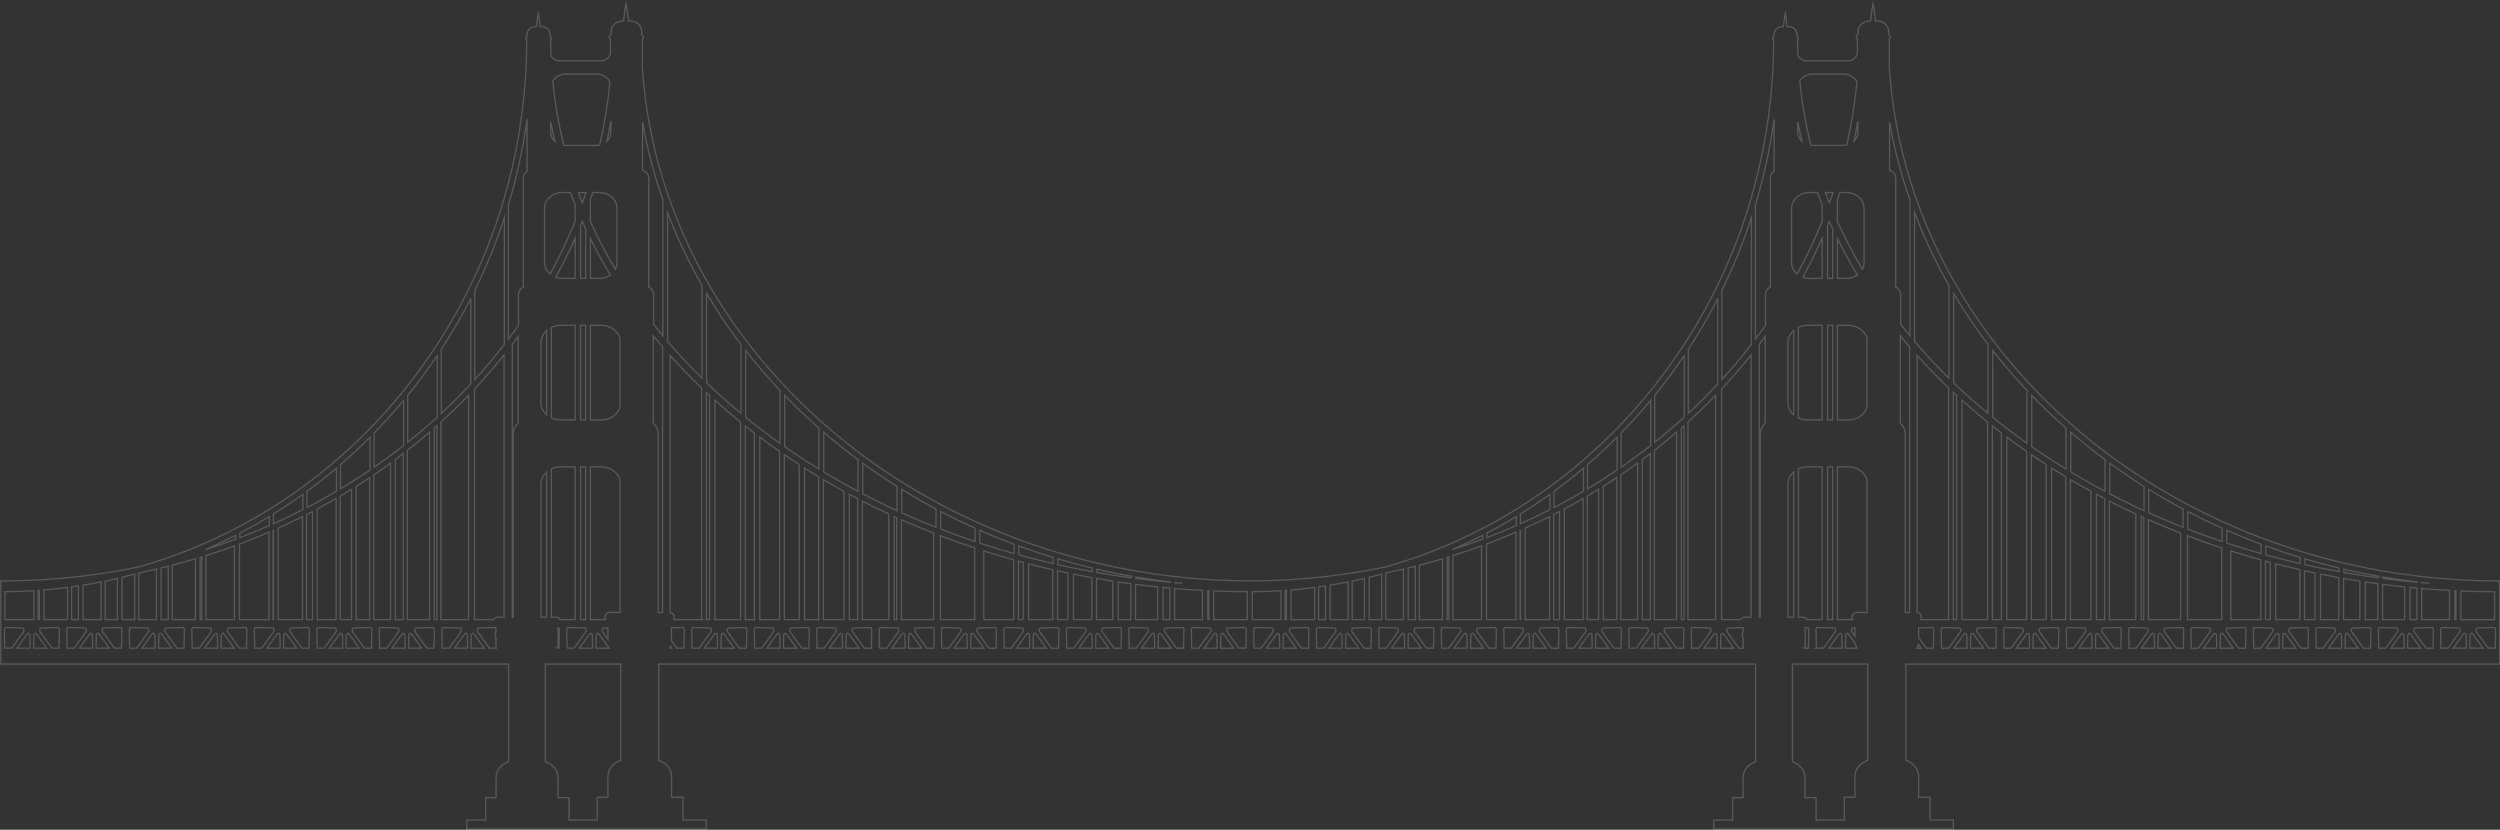 <?xml version="1.0" encoding="UTF-8"?><svg id="Layer_2" xmlns="http://www.w3.org/2000/svg" viewBox="0 0 1922.68 638.11"><rect x="0" y="0" width="1922.68" height="638.11" fill="#333333" stroke="none"/><defs><style>.cls-1{fill:none;opacity:.2;stroke:#f2f2f2;stroke-miterlimit:10;}</style></defs><g id="Layer_1-2"><path id="_2" class="cls-1" d="m1922.17,446.82v-.05h-.13c-1.02,0-2.04,0-3.05,0-.06,0-.13,0-.19,0h0s0,0,0,0c-8.86-.05-17.66-.33-26.39-.82-1.21-.07-2.41-.14-3.62-.21-8.87-.55-17.67-1.33-26.39-2.32-1.21-.14-2.42-.28-3.62-.43-8.88-1.07-17.68-2.36-26.39-3.87-1.21-.21-2.42-.42-3.62-.64-8.89-1.6-17.69-3.43-26.39-5.48-1.21-.28-2.42-.57-3.62-.87-8.91-2.16-17.7-4.55-26.39-7.17-1.21-.36-2.41-.73-3.62-1.1-8.92-2.76-17.72-5.75-26.39-8.97-1.21-.45-2.42-.9-3.62-1.36-8.94-3.4-17.74-7.03-26.39-10.91-1.21-.54-2.42-1.08-3.62-1.64-8.97-4.09-17.77-8.44-26.39-13.03-1.21-.64-2.42-1.29-3.62-1.94-9-4.88-17.8-10.03-26.39-15.44-1.21-.76-2.42-1.52-3.62-2.29-9.04-5.8-17.84-11.87-26.39-18.21-1.21-.9-2.42-1.81-3.62-2.71-9.1-6.89-17.91-14.08-26.39-21.56-1.22-1.07-2.42-2.14-3.62-3.22-9.19-8.27-18-16.87-26.39-25.8-1.22-1.29-2.43-2.59-3.62-3.9-9.34-10.16-18.14-20.72-26.39-31.63-1.22-1.61-2.43-3.23-3.62-4.86-9.62-13.11-18.44-26.74-26.39-40.81-1.23-2.17-2.44-4.35-3.62-6.55-10.46-19.34-19.32-39.51-26.39-60.36-1.27-3.72-2.47-7.45-3.62-11.21-8.37-27.37-13.69-55.86-15.64-85.14v-22.61s0,0,.01,0c.25-.13.47-.3.62-.52,0-.01.01-.03.02-.04.06-.09.1-.18.14-.28.01-.03.03-.07.04-.1.03-.1.04-.2.05-.3,0-.02.01-.04.01-.06,0-.81-.73-1.48-1.64-1.5h.2v-2.79c0-1.64-.56-3.17-1.52-4.44-.48-.63-1.06-1.2-1.71-1.69-1.53-1.13-3.5-1.81-5.65-1.81h-1.28l-.18-1.94-.08-.94c-.19-2.06-.46-4.11-.82-6.14l-.37-2.09-.39-2.19h0s0,0,0,0l-.77,4.31c-.24,1.38-.43,2.76-.6,4.15-.08.65-.16,1.31-.22,1.97l-.15,1.67-.11,1.19h-.79c-1.99,0-3.82.59-5.3,1.58-2.17,1.44-3.58,3.75-3.58,6.35v2.79h0s.2,0,.2,0c-.91.02-1.64.68-1.64,1.5h0c0,.13.03.26.06.38,0,.03.02.06.03.08.04.11.1.22.17.32,0,0,0,0,0,.01.17.23.4.42.68.54v10.5c0,.31-.03.62-.08.92-.01.07-.02.14-.04.2-.06.29-.13.58-.23.86-.01.04-.03.07-.04.11-.1.25-.21.49-.34.73-.03.06-.06.12-.09.17-.15.25-.31.5-.49.73-.04.05-.08.1-.12.15-.16.2-.33.38-.52.56-.05.05-.09.1-.14.14-.21.2-.44.38-.68.55-.07.05-.15.1-.22.15-.2.13-.42.26-.63.38-.07.03-.13.07-.19.1-.26.13-.53.24-.81.33-.83.3-1.74.47-2.69.47h-31.65c-2.01,0-3.84-.74-5.17-1.92-.68-.61-1.23-1.34-1.6-2.15-.14-3.94-.23-7.89-.23-11.85v-.11h-.32v-.06s0,0,0,0c.12-.03.23-.07.33-.13.03-.01.05-.03.08-.05.08-.05.15-.11.22-.17.05-.05.09-.11.13-.17.03-.05.07-.09.09-.14.06-.13.09-.26.09-.41,0-.28-.13-.53-.32-.72-.23-.24-.55-.39-.92-.4h.15s0,0,0,0v-2.09c0-3.29-2.99-5.96-6.67-5.96h-.96l-.07-.76-.12-1.4c-.13-1.43-.32-2.85-.57-4.26-.02-.12-.03-.24-.06-.36l-.1-.55-.47-2.65h0s0,0,0,0l-.58,3.24c-.27,1.53-.48,3.06-.62,4.6l-.19,2.15h-.6c-3.69,0-6.67,2.67-6.67,5.96v2.09h0s.15,0,.15,0c-.68.01-1.24.51-1.24,1.12,0,.02.01.04.01.07,0,.12.03.23.07.33.03.07.07.12.12.18.03.04.06.09.1.13.07.07.15.13.24.19.02.01.04.02.05.03.11.06.22.11.35.14v.06h-.14v.11c0,38.21-4.94,75.25-14.2,110.45-.99,3.76-2.02,7.5-3.11,11.21-6.09,20.84-13.71,41.01-22.71,60.36-1.02,2.19-2.06,4.38-3.12,6.55-6.85,14.07-14.43,27.7-22.71,40.81-1.02,1.63-2.06,3.25-3.11,4.86-7.1,10.92-14.68,21.47-22.71,31.63-1.03,1.31-2.07,2.61-3.12,3.9-7.22,8.93-14.8,17.53-22.71,25.8-1.03,1.08-2.07,2.15-3.11,3.22-7.3,7.48-14.88,14.67-22.71,21.56-1.03.91-2.08,1.81-3.12,2.71-7.36,6.34-14.93,12.41-22.71,18.21-1.03.77-2.07,1.53-3.11,2.29-7.39,5.4-14.96,10.55-22.71,15.44-1.04.65-2.08,1.3-3.12,1.94-7.42,4.59-14.99,8.94-22.71,13.03-1.03.55-2.07,1.1-3.11,1.64-7.44,3.87-15.02,7.51-22.71,10.91-1.04.46-2.08.91-3.12,1.36-7.46,3.21-15.03,6.21-22.71,8.97-1.04.37-2.08.74-3.11,1.1-7.48,2.61-15.05,5.01-22.71,7.17-.11.03-.22.06-.33.09-4.13.85-8.29,1.66-12.46,2.41-1.2.22-2.41.43-3.62.64-8.71,1.52-17.51,2.81-26.39,3.87-1.21.15-2.41.29-3.62.43-8.73.99-17.53,1.77-26.39,2.32-1.21.08-2.41.15-3.62.21-8.74.49-17.54.76-26.39.82h0c-.06,0-.13,0-.19,0-.47,0-.93,0-1.4,0-.47,0-.94,0-1.4,0-.06,0-.13,0-.19,0h0s0,0,0,0c-8.86-.05-17.66-.33-26.39-.82-1.21-.07-2.41-.14-3.62-.21-8.87-.55-17.67-1.33-26.39-2.32-1.21-.14-2.42-.28-3.62-.43-8.88-1.07-17.68-2.36-26.39-3.87-1.21-.21-2.42-.42-3.62-.64-8.89-1.6-17.69-3.43-26.39-5.48-1.21-.28-2.42-.57-3.62-.87-8.91-2.16-17.7-4.55-26.39-7.17-1.21-.36-2.41-.73-3.62-1.1-8.92-2.76-17.72-5.75-26.39-8.97-1.21-.45-2.42-.9-3.62-1.36-8.94-3.4-17.74-7.03-26.39-10.91-1.21-.54-2.42-1.08-3.62-1.64-8.97-4.09-17.77-8.44-26.39-13.03-1.21-.64-2.42-1.29-3.62-1.94-9-4.88-17.8-10.03-26.39-15.44-1.21-.76-2.42-1.52-3.62-2.29-9.04-5.8-17.84-11.87-26.39-18.21-1.21-.9-2.42-1.81-3.62-2.71-9.1-6.89-17.91-14.08-26.39-21.56-1.22-1.07-2.42-2.14-3.62-3.22-9.19-8.27-18-16.87-26.39-25.8-1.22-1.29-2.43-2.59-3.62-3.9-9.34-10.16-18.14-20.72-26.39-31.63-1.22-1.61-2.43-3.23-3.62-4.86-9.62-13.11-18.44-26.74-26.39-40.81-1.23-2.17-2.44-4.35-3.62-6.55-10.46-19.34-19.32-39.51-26.39-60.36-1.27-3.72-2.47-7.45-3.62-11.21-8.37-27.37-13.69-55.86-15.64-85.14v-22.61s0,0,.01,0c.25-.13.47-.3.62-.52,0-.01.01-.03.02-.04.06-.09.1-.18.14-.28.01-.03.03-.07.04-.1.03-.1.04-.2.05-.3,0-.02.01-.04.01-.06,0-.81-.73-1.48-1.64-1.5h.2v-2.79c0-1.64-.56-3.17-1.52-4.44-.48-.63-1.06-1.2-1.71-1.69-1.53-1.13-3.5-1.81-5.65-1.81h-1.28l-.18-1.94-.08-.94c-.19-2.06-.46-4.11-.82-6.14l-.37-2.09-.39-2.19h0s0,0,0,0l-.77,4.31c-.24,1.38-.43,2.76-.6,4.15-.08.65-.16,1.31-.22,1.97l-.15,1.67-.11,1.19h-.79c-1.99,0-3.82.59-5.3,1.58-2.17,1.44-3.58,3.75-3.58,6.35v2.79h0s.2,0,.2,0c-.91.02-1.64.68-1.64,1.5,0,0,0,0,0,0s0,0,0,0c0,.13.03.26.06.38,0,.03.02.06.03.08.04.11.1.22.17.32,0,0,0,0,0,.01.17.23.4.42.68.54v10.5c0,.31-.03.62-.08.92-.01.07-.02.14-.04.2-.06.29-.13.58-.23.86-.01.04-.03.07-.04.11-.1.25-.21.49-.34.73-.03.06-.06.12-.09.17-.15.25-.31.5-.49.73-.04.05-.08.1-.12.15-.16.2-.33.38-.52.56-.05.05-.09.1-.14.14-.21.2-.44.38-.68.55-.07.05-.15.1-.22.15-.2.13-.42.26-.63.38-.06.03-.13.07-.19.1-.26.13-.53.24-.81.33-.83.3-1.74.47-2.69.47h-31.65c-2.01,0-3.84-.74-5.17-1.92-.68-.61-1.23-1.34-1.6-2.15-.14-3.94-.23-7.89-.23-11.85v-.11h-.32v-.06s0,0,0,0c.12-.03.23-.07.33-.13.03-.01.05-.03.08-.05.08-.05.15-.11.22-.17.05-.05.09-.11.13-.17.03-.05.07-.09.09-.14.06-.13.09-.26.09-.41,0-.28-.13-.53-.32-.72-.23-.24-.55-.39-.92-.4h.15s0,0,0,0v-2.09c0-3.29-2.99-5.96-6.67-5.96h-.96l-.07-.76-.12-1.4c-.13-1.43-.32-2.85-.57-4.26-.02-.12-.03-.24-.06-.36l-.1-.55-.47-2.65h0s0,0,0,0l-.58,3.24c-.27,1.53-.48,3.06-.62,4.6l-.19,2.15h-.6c-3.69,0-6.67,2.67-6.67,5.96v2.09h0s.15,0,.15,0c-.68.01-1.24.51-1.24,1.12,0,.02.01.04.01.07,0,.12.03.23.08.33.03.07.07.12.12.18.03.04.06.09.1.13.07.07.15.13.24.19.02.01.04.02.05.03.11.06.22.11.35.14v.06h-.14v.11c0,38.21-4.94,75.25-14.2,110.45-.99,3.76-2.02,7.5-3.11,11.21-6.09,20.84-13.71,41.01-22.71,60.36-1.02,2.19-2.06,4.38-3.12,6.55-6.85,14.07-14.43,27.7-22.71,40.81-1.02,1.63-2.06,3.25-3.11,4.86-7.1,10.92-14.68,21.47-22.71,31.63-1.03,1.31-2.07,2.61-3.12,3.9-7.22,8.93-14.8,17.53-22.71,25.8-1.03,1.08-2.07,2.15-3.11,3.22-7.3,7.48-14.88,14.67-22.71,21.56-1.03.91-2.08,1.81-3.12,2.71-7.36,6.34-14.93,12.41-22.71,18.21-1.03.77-2.07,1.53-3.11,2.29-7.39,5.4-14.96,10.55-22.71,15.44-1.04.65-2.08,1.3-3.12,1.94-7.42,4.59-14.99,8.94-22.71,13.03-1.03.55-2.07,1.1-3.11,1.64-7.44,3.87-15.02,7.51-22.71,10.91-1.04.46-2.08.91-3.12,1.36-7.46,3.21-15.03,6.21-22.71,8.97-1.04.37-2.08.74-3.11,1.1-7.48,2.61-15.05,5.01-22.71,7.17-.11.03-.22.06-.33.09-4.13.85-8.29,1.66-12.46,2.41-1.2.22-2.41.43-3.62.64-8.71,1.52-17.51,2.81-26.39,3.87-1.21.15-2.41.29-3.62.43-8.73.99-17.53,1.77-26.39,2.32-1.21.08-2.41.15-3.62.21-8.74.49-17.54.76-26.39.82h0c-.06,0-.13,0-.19,0-1.02,0-2.03,0-3.05,0h-.13v.05h0v30.79h0v33.11h390.5v75.14c-5.61,1.78-9.63,6.55-9.63,12.17v15.48h-7.95v17.2h-14.61v6.9h0s76.37,0,76.37,0c0,0,0,0,0,0h107.88v-6.9h0s-17.95,0-17.95,0v-17.6h0s-8.74,0-8.74,0v-15.84c0-.08-.01-.16-.01-.23,0-.32-.02-.65-.05-.96-.02-.16-.04-.32-.07-.48-.03-.24-.07-.48-.12-.72-.03-.17-.07-.33-.11-.5-.06-.23-.13-.46-.2-.69-.05-.15-.09-.31-.15-.46-.12-.34-.26-.68-.41-1-.08-.17-.17-.33-.25-.49-.1-.18-.19-.37-.3-.55-.11-.19-.22-.37-.34-.55-.09-.14-.18-.28-.28-.41-.14-.19-.28-.39-.43-.57-.07-.09-.15-.18-.23-.27-.6-.72-1.29-1.39-2.04-1.99-.02-.01-.03-.03-.05-.04-.27-.21-.55-.42-.84-.61-.01,0-.02-.01-.03-.02-1.19-.8-2.51-1.44-3.94-1.9v-74.1h843.55v75.14c-5.61,1.78-9.63,6.55-9.63,12.17v15.48h-7.95v17.2h-14.61v6.9h0s76.37,0,76.37,0c0,0,0,0,0,0h107.88v-6.9h0s-17.95,0-17.95,0v-17.6h0s-8.74,0-8.74,0v-15.84c0-.08-.01-.16-.01-.23,0-.32-.02-.65-.05-.96-.02-.16-.04-.32-.07-.48-.03-.24-.07-.48-.12-.72-.03-.17-.07-.33-.11-.5-.06-.23-.13-.46-.2-.69-.05-.15-.09-.31-.15-.46-.12-.34-.26-.68-.41-1-.08-.17-.17-.33-.25-.49-.1-.18-.19-.37-.3-.55-.11-.19-.22-.37-.34-.55-.09-.14-.18-.28-.28-.41-.14-.19-.28-.39-.42-.57-.07-.09-.15-.18-.23-.27-.6-.72-1.29-1.39-2.04-1.99-.02-.01-.03-.03-.05-.04-.27-.21-.55-.42-.84-.61-.01,0-.02-.01-.03-.02-1.19-.8-2.51-1.44-3.94-1.9v-74.1h456.61v-63.89h0Zm-20.45,40.7l6.18,8.59,1.7,2.36h-10.15l.04-2.04.15-7.75c.03-1.49,1.32-2.2,2.08-1.15Zm-4.87,10.95h-10.15l1.7-2.36,6.18-8.59c.76-1.05,2.05-.33,2.08,1.15l.15,7.75.04,2.04Zm-11.5-15.7l5.58.21c1.07.04,1.59,1.84.83,2.89l-6.18,8.58-2.89,4.02h-5.44l-.09-4.33-.2-9.9c-.01-.71.29-1.32.72-1.59h4.55l3.1.12Zm-488.39,15.7l-.09-4.33-.2-9.9c-.01-.71.29-1.32.72-1.59h4.55l3.1.12,5.58.21c1.07.04,1.59,1.84.83,2.89l-6.18,8.58-2.89,4.02h-5.43Zm-432.57-4.33l-.2-9.9c-.01-.71.29-1.32.72-1.59h4.55l3.1.12,5.58.21c1.07.04,1.59,1.84.83,2.89l-6.18,8.58-2.89,4.02h-5.43l-.09-4.33Zm-5.91-9.9l-.2,9.9-.09,4.33h-5.43l-2.89-4.02-6.18-8.58c-.76-1.05-.24-2.85.83-2.89l5.58-.21,3.1-.12h4.55c.43.27.73.88.72,1.59Zm-522.36,14.23l-.09-4.33-.2-9.9c-.01-.71.29-1.32.72-1.59h4.55l3.1.12,5.58.21c1.07.04,1.58,1.84.83,2.89l-6.18,8.58-2.89,4.02h-5.44Zm1451.87-21.95v-22.24c.27.01.53.02.8.03v22.21h-.8Zm-4.15,0h-21.44v-23.93c7.12.6,14.27,1.1,21.44,1.48v22.45ZM3.87,455.07c7.45-.06,14.87-.32,22.25-.79v22.24H3.87v-21.45Zm25.36-1c.35-.02.69-.06,1.04-.08v22.53h-1.04v-22.45Zm74.36,22.45h-9.68v-32.52c3.24-.78,6.46-1.6,9.68-2.47v34.99Zm-13.3,0h-9.41v-29.59c3.15-.65,6.28-1.35,9.41-2.07v31.66Zm-12.52,0h-13.87v-26.48c4.64-.75,9.26-1.57,13.87-2.48v28.96Zm-17.49,0h-5.22v-25.15c1.74-.24,3.48-.49,5.22-.76v25.9Zm-8.34,0h-18.06v-22.81c6.04-.5,12.06-1.14,18.06-1.91v24.73Zm98.37,0h-17.79v-41.85c5.96-1.54,11.89-3.17,17.79-4.93v46.77Zm-20.9,0h-5.49v-39.69c1.83-.44,3.66-.9,5.49-1.36v41.05ZM423.88,150.79c.27-.2.55-.38.84-.56.15-.1.31-.18.47-.27.17-.1.34-.19.51-.28.17-.09.35-.17.52-.26.17-.08.35-.15.52-.23.18-.07.36-.15.54-.22,1.6-.59,3.34-.92,5.17-.92h6.25c1.16,3.15,2.36,6.3,3.62,9.43v12.82c-5.39,13.22-11.5,26.14-18.29,38.71-.31.58-.64,1.15-.96,1.73-1.27-1.08-2.3-2.36-3.04-3.8-.14-.27-.27-.55-.38-.84-.05-.12-.1-.24-.15-.36-.11-.28-.19-.57-.28-.86-.04-.12-.08-.25-.11-.37-.08-.32-.14-.65-.19-.98-.01-.1-.04-.2-.05-.29-.05-.43-.08-.87-.08-1.32v-41.67c0-.05,0-.1,0-.15,0-.32.02-.63.05-.94.01-.14.03-.28.05-.42.03-.23.07-.46.12-.69.03-.14.06-.28.09-.42.06-.26.14-.51.22-.76.04-.12.08-.25.12-.37.1-.29.22-.57.35-.85.06-.14.13-.27.2-.4.1-.19.2-.38.3-.56.08-.14.16-.27.24-.41.12-.19.25-.38.38-.56.09-.12.17-.25.27-.37.19-.25.4-.49.61-.73.11-.12.23-.24.34-.36.14-.14.28-.29.43-.42.13-.12.26-.24.39-.35.16-.13.32-.26.48-.39.13-.1.26-.21.39-.3Zm-7.83,111.62c.02-.16.04-.32.06-.48.04-.25.08-.49.13-.73.04-.17.07-.34.11-.51.06-.23.13-.46.2-.69.05-.16.1-.33.15-.48.12-.34.26-.68.42-1.01.09-.19.19-.36.28-.55.09-.16.17-.33.27-.49.12-.2.24-.39.36-.58.09-.13.17-.26.26-.39.14-.2.29-.4.44-.6.51-.64,1.06-1.24,1.68-1.79v64.91c-.1-.09-.19-.17-.28-.26-.16-.15-.32-.31-.48-.47-.12-.12-.24-.25-.36-.37-.23-.26-.46-.52-.67-.8-.09-.12-.17-.24-.26-.36-.15-.2-.29-.41-.42-.62-.08-.13-.16-.25-.24-.38-.18-.31-.36-.62-.51-.94-.05-.1-.09-.21-.14-.31-.12-.26-.22-.52-.32-.78-.05-.13-.09-.25-.14-.38-.12-.35-.23-.71-.31-1.07-.02-.07-.03-.15-.04-.23-.07-.31-.12-.63-.16-.95-.02-.13-.03-.25-.04-.38-.04-.36-.06-.72-.06-1.08,0-.03,0-.07,0-.1v-45.91c0-.06,0-.11,0-.17,0-.35.02-.7.06-1.05Zm45.66-12.22h.64c6.84,0,12.63,4.13,14.44,9.73v53.32c-.02.07-.04.15-.06.22-.03.08-.06.16-.09.24-.11.29-.23.58-.36.87-.05.12-.11.24-.17.36-.13.27-.28.53-.43.79-.05.09-.1.18-.15.27-.2.32-.42.64-.65.95-.08.1-.16.2-.24.3-.17.22-.35.43-.54.64-.09.11-.19.21-.29.32-.23.25-.48.49-.73.72-.06.06-.12.11-.18.17-.28.25-.57.48-.88.71-.11.08-.22.16-.33.24-.25.18-.5.34-.76.51-.1.06-.2.13-.3.19-.36.21-.73.42-1.11.6-.05.02-.1.04-.14.06-2.1,1-4.5,1.58-7.04,1.58h-8.3v-72.78h7.66Zm7.22,220.85c-1.93,0-3.51,1.41-3.51,3.14v.99s0,.05,0,.07c0,.17.02.33.06.48.01.07.03.13.05.2.03.12.07.23.12.34.03.06.05.13.08.19.01.02.02.05.03.07h-11.72v-117.47h8.3c4.54,0,8.62,1.83,11.39,4.69.17.17.33.36.49.54.13.15.26.3.39.46.14.17.27.35.4.52.13.18.25.36.37.55.11.17.22.34.32.51.12.21.23.42.34.63.08.17.17.33.25.5.11.23.2.47.29.7.06.16.13.32.18.49.02.05.02.09.04.14v102.26h-7.86Zm-18.5-148.08h-3.94v-72.78h3.94v72.78Zm-8.1,0h-11.32c-2.52,0-4.89-.56-6.98-1.55v-69.68c2.09-.98,4.46-1.55,6.98-1.55h11.32v72.78Zm-9.87-108.84c-1.76,0-3.45-.31-5-.86,3.79-6.94,7.39-13.98,10.77-21.12,1.41-2.98,2.77-5.98,4.1-8.98v30.96h-9.87Zm-16.41,157.06c.02-.22.07-.43.1-.65.04-.22.06-.43.11-.65.05-.21.11-.42.17-.63.06-.21.11-.42.18-.62.07-.2.15-.4.23-.6.08-.2.16-.41.25-.6.09-.19.19-.38.29-.57.1-.2.2-.39.32-.58.11-.18.22-.36.34-.53.12-.19.25-.38.38-.56.12-.17.25-.33.38-.49.14-.18.29-.36.44-.53.14-.15.28-.31.42-.45.16-.17.33-.33.5-.49.09-.08.17-.16.26-.24v111.68h-4.44v-102.18c0-.19.02-.38.03-.58.01-.24.02-.49.04-.73Zm14.83,105.34c-.53-1.09-1.74-1.85-3.15-1.85h-3.69v-114.07c.24-.11.48-.21.72-.31.18-.07.35-.15.53-.22.28-.1.57-.19.85-.28.16-.05.32-.11.49-.15.35-.1.72-.18,1.08-.25.1-.02.21-.05.31-.07.97-.18,1.97-.27,3-.27h11.32v117.47h-11.46Zm15.61-117.47h3.94v117.47h-3.94v-117.47Zm22.85-147.57c-.18.13-.37.25-.55.37-.16.1-.33.21-.5.3-.19.11-.38.21-.57.31-.18.1-.37.19-.56.28-.18.09-.37.16-.56.24-.21.09-.41.17-.63.25-.18.06-.36.12-.53.18-.24.07-.47.15-.71.21-.16.04-.32.07-.48.11-.27.06-.54.12-.82.17-.12.02-.25.03-.37.05-.32.05-.64.09-.97.11-.39.03-.79.05-1.19.05h-6.85v-30.57c2.07,4.16,4.2,8.31,6.45,12.43,2.84,5.21,5.81,10.37,8.89,15.47-.02.01-.03.02-.05.04Zm-18.91-35.42v38.06h-3.94v-40.68c.43-1.05.88-2.11,1.3-3.16.86,1.93,1.74,3.86,2.64,5.78Zm13.8,306.92l3.3-.13v8.75l-4.13-5.74c-.76-1.05-.24-2.85.83-2.89Zm598.42-6.45h-9.68v-32.52c3.24-.78,6.46-1.6,9.68-2.47v34.99Zm-13.3,0h-9.41v-29.59c3.15-.65,6.28-1.35,9.41-2.07v31.66Zm-12.52,0h-13.87v-26.48c4.64-.75,9.26-1.57,13.87-2.48v28.96Zm-17.49,0h-5.22v-25.15c1.74-.24,3.48-.49,5.22-.76v25.9Zm-8.34,0h-18.06v-22.81c6.04-.5,12.06-1.14,18.06-1.91v24.73Zm-21.67,0h-1.04v-22.45c.35-.02.69-.06,1.04-.08v22.53Zm-4.15,0h-22.06v-21.45c7.39-.06,14.74-.32,22.06-.79v22.24Zm-25.94,0h-25.9v-22.05c8.6.36,17.23.57,25.89.61h0v21.44Zm-29.51,0h-.8v-22.24c.27.01.53.02.8.03v22.21Zm179.64,0h-17.79v-41.85c5.96-1.54,11.89-3.17,17.79-4.93v46.77Zm-20.9,0h-5.49v-39.69c1.83-.44,3.66-.9,5.49-1.36v41.05Zm294.46-325.73c.27-.2.55-.38.84-.56.15-.1.31-.18.47-.27.17-.1.34-.19.51-.28.17-.09.35-.17.52-.26.17-.08.35-.15.52-.23.18-.07.36-.15.54-.22,1.6-.59,3.34-.92,5.17-.92h6.25c1.16,3.15,2.36,6.3,3.62,9.43v12.82c-5.39,13.22-11.5,26.14-18.29,38.71-.31.58-.64,1.15-.96,1.73-1.27-1.08-2.3-2.36-3.04-3.8-.14-.27-.27-.55-.38-.84-.05-.12-.1-.24-.15-.36-.11-.28-.19-.57-.28-.86-.04-.12-.08-.25-.11-.37-.08-.32-.14-.65-.19-.98-.02-.1-.04-.2-.05-.29-.05-.43-.08-.87-.08-1.32v-41.67c0-.05,0-.1,0-.15,0-.32.02-.63.05-.94.01-.14.03-.28.05-.42.03-.23.07-.46.12-.69.03-.14.06-.28.09-.42.06-.26.14-.51.22-.76.04-.12.08-.25.12-.37.1-.29.22-.57.35-.85.06-.14.13-.27.2-.4.1-.19.2-.38.3-.56.08-.14.16-.27.24-.41.12-.19.25-.38.38-.56.09-.12.17-.25.27-.37.19-.25.4-.49.61-.73.11-.12.23-.24.34-.36.14-.14.28-.29.43-.42.13-.12.26-.24.39-.35.16-.13.32-.26.48-.39.13-.1.26-.21.39-.3Zm7,325.73c-.53-1.09-1.74-1.85-3.15-1.85h-3.69v-114.07c.24-.11.48-.21.72-.31.18-.07.35-.15.53-.22.28-.1.57-.19.85-.28.16-.05.32-.11.49-.15.35-.1.72-.18,1.08-.25.1-.02.21-.05.31-.07.97-.18,1.97-.27,3-.27h11.32v117.47h-11.46Zm-14.84-214.12c.02-.16.04-.32.06-.48.04-.25.08-.49.13-.73.04-.17.07-.34.11-.51.06-.23.13-.46.2-.69.05-.16.1-.33.15-.48.12-.34.26-.68.42-1.01.09-.19.19-.36.28-.55.09-.16.17-.33.27-.49.12-.2.24-.39.36-.58.09-.13.17-.26.26-.39.14-.2.29-.4.44-.6.51-.64,1.06-1.24,1.68-1.79v64.91c-.1-.09-.19-.17-.28-.26-.16-.15-.32-.31-.48-.47-.12-.12-.24-.25-.36-.37-.23-.26-.46-.52-.67-.8-.09-.12-.17-.24-.26-.36-.15-.2-.29-.41-.42-.62-.08-.13-.16-.25-.24-.38-.18-.31-.36-.62-.51-.94-.05-.1-.09-.21-.14-.31-.12-.26-.22-.52-.32-.78-.05-.13-.09-.25-.14-.38-.12-.35-.23-.71-.31-1.07-.02-.07-.03-.15-.04-.23-.07-.31-.12-.63-.16-.95-.02-.13-.03-.25-.04-.38-.04-.36-.06-.72-.06-1.08,0-.03,0-.07,0-.1v-45.91c0-.06,0-.11,0-.17,0-.35.02-.7.06-1.05Zm45.66-12.22h.64c6.84,0,12.63,4.13,14.44,9.73v53.32c-.02.07-.04.15-.06.22-.03.08-.06.16-.09.24-.11.29-.23.58-.36.87-.05.12-.11.24-.17.36-.13.27-.28.53-.43.79-.05.09-.1.18-.15.27-.2.32-.42.64-.65.95-.08.1-.16.2-.24.3-.17.22-.35.43-.54.64-.1.11-.19.21-.29.32-.23.25-.48.49-.73.72-.06.06-.12.11-.18.17-.28.25-.57.48-.88.71-.11.08-.22.16-.33.24-.25.18-.5.34-.76.51-.1.06-.2.13-.3.19-.36.21-.73.42-1.11.6-.05.02-.1.04-.14.06-2.1,1-4.5,1.58-7.04,1.58h-8.3v-72.78h7.66Zm7.22,220.85c-1.93,0-3.51,1.41-3.51,3.14v.99s0,.05,0,.07c0,.17.02.33.06.48.01.07.03.13.05.2.03.12.07.23.12.34.03.06.05.13.08.19.01.02.02.05.03.07h-11.72v-117.47h8.3c4.54,0,8.62,1.83,11.39,4.69.17.17.33.36.49.54.13.15.26.3.39.46.14.17.27.35.4.52.13.18.25.36.37.55.11.17.22.34.32.51.12.21.23.42.34.63.08.17.17.33.25.5.11.23.2.47.29.7.06.16.13.32.18.49.02.05.02.09.04.14v102.26h-7.86Zm-18.5-148.08h-3.94v-72.78h3.94v72.78Zm-8.1,0h-11.32c-2.52,0-4.89-.56-6.98-1.55v-69.68c2.09-.98,4.46-1.55,6.98-1.55h11.32v72.78Zm-9.87-108.84c-1.76,0-3.45-.31-5-.86,3.79-6.94,7.39-13.98,10.77-21.12,1.41-2.98,2.77-5.98,4.1-8.98v30.96h-9.87Zm-16.41,157.06c.02-.22.07-.43.1-.65.04-.22.06-.43.11-.65.05-.21.11-.42.17-.63.06-.21.11-.42.18-.62.07-.2.15-.4.23-.6.08-.2.16-.41.25-.6.09-.19.19-.38.29-.57.1-.2.2-.39.32-.58.11-.18.22-.36.33-.53.12-.19.25-.38.38-.56.12-.17.25-.33.38-.49.14-.18.29-.36.44-.53.14-.15.28-.31.42-.45.16-.17.33-.33.5-.49.09-.08.17-.16.26-.24v111.68h-4.44v-102.18c0-.19.02-.38.03-.58.01-.24.02-.49.04-.73Zm30.44-12.13h3.94v117.47h-3.94v-117.47Zm22.85-147.57c-.18.13-.37.25-.55.37-.16.1-.33.21-.5.3-.19.11-.38.21-.57.31-.18.1-.37.19-.56.28-.18.09-.37.16-.56.24-.21.09-.41.17-.63.25-.18.06-.36.12-.53.18-.24.07-.47.15-.71.21-.16.04-.32.07-.48.11-.27.06-.54.12-.82.17-.12.02-.25.03-.37.05-.32.05-.64.09-.96.11-.39.03-.79.05-1.19.05h-6.85v-30.57c2.07,4.16,4.2,8.31,6.45,12.43,2.83,5.21,5.81,10.37,8.89,15.47-.02.01-.03.02-.05.04Zm-18.91-35.42v38.06h-3.94v-40.68c.43-1.05.88-2.11,1.3-3.16.86,1.93,1.74,3.86,2.64,5.78Zm15.58,306.92l1.52-.06v6.22l-2.35-3.27c-.76-1.05-.24-2.85.83-2.89Zm433.71-6.45h-5.24v-24.73c1.74.17,3.49.32,5.24.48v24.25Zm-9.4,0h-16.99v-27.12c5.65.73,11.31,1.39,16.99,1.97v25.15Zm-20.61,0h-9.69v-28.96c3.22.48,6.46.93,9.69,1.36v27.6Zm-13.85,0h-12.54v-31.66c4.17.73,8.35,1.42,12.54,2.07v29.59Zm-16.17,0h-14.14v-34.99c4.7.95,9.41,1.85,14.14,2.7v32.3Zm-18.3,0h-8.09v-37.59c2.69.6,5.39,1.18,8.09,1.75v35.85Zm-11.71,0h-18.59v-42.93c6.17,1.59,12.37,3.09,18.59,4.51v38.42Zm-22.75,0h-3.65v-45c1.22.33,2.43.67,3.65.99v44.01Zm-7.27,0h-23.04v-52.85c7.63,2.43,15.31,4.71,23.04,6.86v45.99Zm-30.01,0h-26.39v-64.51c8.67,3.3,17.47,6.43,26.39,9.38v55.12Zm-31.64,0h-24.76v-76.85c8.13,3.6,16.38,7.05,24.76,10.33v66.52Zm-28.38,0h-1.93v-79.33c.64.29,1.28.57,1.93.86v78.47Zm-6.08,0h-20.31v-91.17c6.68,3.42,13.44,6.74,20.31,9.93v81.24Zm-23.93,0h-6.37v-96.41c2.11,1.14,4.24,2.26,6.37,3.37v93.04Zm-10.53,0h-15.86v-107.71c5.22,3.09,10.51,6.11,15.86,9.04v98.66Zm-19.48,0h-10.82v-116.55c3.57,2.27,7.19,4.48,10.82,6.67v109.88Zm-14.98,0h-11.41v-126.84c3.77,2.58,7.56,5.13,11.41,7.62v119.22Zm-15.03,0h-15.27v-140.36c5.01,3.76,10.1,7.44,15.27,11.04v129.32Zm-19.43,0h-6.96v-148.98c1.38,1.1,2.75,2.2,4.15,3.29.94.73,1.87,1.45,2.81,2.17v143.52Zm-10.58,0h-19.72v-168.69c6.36,5.73,12.94,11.34,19.72,16.83v151.87Zm-23.88,0h-2.51v-174.82c.84.78,1.67,1.56,2.51,2.34v172.48Zm-6.13,0h-21.44s.02-.05.04-.08c.03-.05.05-.11.07-.16.05-.12.1-.25.13-.38.01-.05.03-.11.04-.16.04-.18.06-.37.06-.57h0v-.99h0c0-.55-.17-1.06-.46-1.51-.53-.86-1.5-1.46-2.63-1.59v-197.72c7.65,8.52,15.71,16.83,24.17,24.92v178.25Zm-30.01-5.48h-3.36v-137.42c0-3.18-1.45-6.08-3.78-8.19v-67.23c2.33,2.86,4.72,5.69,7.14,8.5v204.33Zm-39.8-368.43c-.01.1-.03.2-.05.31-.03.22-.06.43-.11.64-.03.12-.06.23-.09.35-.05.19-.1.38-.17.57-.04.12-.08.24-.13.36-.07.18-.14.36-.22.53-.05.12-.11.24-.16.35-.09.17-.18.34-.27.51-.06.11-.12.22-.19.33-.11.18-.23.35-.36.52-.06.09-.12.18-.19.26-.31.4-.65.77-1.02,1.13,1.11-5.09,2.11-10.2,3.01-15.33v8.5c0,.33-.02.65-.06.98Zm-8.87,45.45c1.78,0,3.49.32,5.05.88.11.04.22.07.33.12.36.14.72.29,1.07.46.08.04.16.09.24.13.27.14.53.28.79.43.12.07.24.15.36.22.21.13.42.27.62.42.12.08.23.17.35.25.22.16.43.34.63.51.08.07.17.14.25.21.27.25.53.5.78.77.08.08.15.17.22.25.17.2.34.4.51.6.08.11.17.22.25.33.14.2.28.4.41.6.07.11.14.22.21.33.15.25.29.51.42.78.03.06.07.13.1.19.16.33.29.66.41,1.01.04.1.07.21.1.31.08.25.16.5.22.76.03.13.06.25.09.38.05.25.1.51.13.77.02.12.04.23.05.35.04.37.06.75.06,1.13v41.67c0,.41-.02.81-.07,1.21-.01.13-.04.25-.06.38-.04.27-.08.54-.14.8-.03.15-.08.29-.12.43-.06.24-.13.48-.21.71-.05.15-.11.29-.17.44-.09.22-.17.44-.27.66-.07.15-.15.29-.22.43-.01.02-.02.04-.03.06-7.12-11.93-13.54-24.17-19.22-36.67v-16.73c.65-1.86,1.27-3.72,1.89-5.59h4.96Zm-10.47.61c-.83,2.44-1.68,4.86-2.56,7.28-.46-1.14-.94-2.28-1.39-3.43-.58-1.48-1.14-2.96-1.69-4.45h5.84c-.07.2-.13.4-.2.61Zm-24.84-41.24s-.08-.09-.12-.14c-.11-.14-.2-.29-.29-.43-.09-.14-.19-.27-.28-.41-.02-.03-.03-.06-.05-.09-.84-1.41-1.32-3.02-1.32-4.73v-8.11c.97,5.08,2.05,10.15,3.26,15.19-.44-.4-.84-.83-1.2-1.29Zm-27.1,218.01c-2.33,2.11-3.78,5.01-3.78,8.19v141.05h-.69v-209.85c1.51-1.99,3-3.99,4.47-6.01v66.62Zm-10.84,149.24h-4.93c-1.4,0-2.62.76-3.15,1.85h-14.63v-177.34c7.97-8.49,15.54-17.25,22.71-26.24v201.72Zm-27.26,1.85h-21.27v-151.96c7.36-6.68,14.46-13.53,21.27-20.57v172.54Zm-24.39,0h-2.01v-147.37c.67-.59,1.34-1.18,2.01-1.78v149.14Zm-5.62,0h-17.09v-130.19c5.8-4.54,11.51-9.21,17.09-14.02v144.21Zm-20.2,0h-6.19v-123.07c2.08-1.54,4.14-3.11,6.19-4.69v127.75Zm-9.81,0h-12.9v-111.33c4.35-2.95,8.65-5.98,12.9-9.07v120.4Zm-16.01,0h-10.38v-102.51c3.5-2.2,6.95-4.46,10.38-6.75v109.26Zm-14,0h-8.71v-95.01c2.92-1.72,5.83-3.46,8.71-5.24v100.25Zm-11.83,0h-14.56v-85.09c4.91-2.62,9.76-5.32,14.56-8.1v93.19Zm-18.19,0h-4.52v-80.85c1.51-.77,3.02-1.54,4.52-2.32v83.17Zm-7.64,0h-18.76v-70.37c6.34-2.84,12.59-5.82,18.76-8.91v79.28Zm-22.37,0h-.34v-68.62c.11-.05.22-.1.34-.14v68.76Zm-3.45,0h-22.71v-58.13c.44-.16.88-.32,1.32-.49,7.23-2.73,14.36-5.62,21.39-8.65v67.27Zm-26.56,0h-21.97v-49.24c7.37-2.32,14.7-4.8,21.97-7.46v56.7Zm-25.09,0h-1.31v-47.86c.44-.13.87-.27,1.31-.41v48.26Zm-34.94-38.84v38.84h-13.59v-35.85c.12-.03.23-.07.35-.1,4.43-.91,8.85-1.87,13.25-2.89Zm-154.58,38.84h-21.44v-23.93c7.12.6,14.27,1.1,21.44,1.48v22.45Zm-25.06,0h-5.24v-24.73c1.74.17,3.49.32,5.24.48v24.25Zm-9.4,0h-16.99v-27.12c5.65.73,11.31,1.39,16.99,1.97v25.15Zm-20.61,0h-9.69v-28.96c3.22.48,6.46.93,9.69,1.36v27.6Zm-13.85,0h-12.54v-31.66c4.17.73,8.35,1.42,12.54,2.07v29.59Zm-16.17,0h-14.14v-34.99c4.7.95,9.41,1.85,14.14,2.7v32.3Zm-18.3,0h-8.09v-37.59c2.69.6,5.39,1.18,8.09,1.75v35.85Zm-11.71,0h-18.59v-42.93c6.17,1.59,12.37,3.09,18.59,4.51v38.42Zm-22.75,0h-3.65v-45c1.22.33,2.43.67,3.65.99v44.01Zm-7.27,0h-23.04v-52.85c7.63,2.43,15.31,4.71,23.04,6.86v45.99Zm-30.01,0h-26.39v-64.51c8.67,3.3,17.47,6.43,26.39,9.38v55.12Zm-31.64,0h-24.76v-76.85c8.13,3.6,16.38,7.05,24.76,10.33v66.52Zm-28.38,0h-1.93v-79.33c.64.29,1.29.57,1.93.86v78.47Zm-6.08,0h-20.31v-91.17c6.68,3.42,13.44,6.74,20.31,9.93v81.24Zm-23.93,0h-6.37v-96.41c2.11,1.14,4.24,2.26,6.37,3.37v93.04Zm-10.53,0h-15.86v-107.71c5.22,3.09,10.51,6.11,15.86,9.04v98.66Zm-19.48,0h-10.82v-116.55c3.57,2.27,7.19,4.48,10.82,6.67v109.88Zm-14.98,0h-11.41v-126.84c3.77,2.58,7.56,5.13,11.41,7.62v119.22Zm-15.03,0h-15.27v-140.36c5.01,3.76,10.1,7.44,15.27,11.04v129.32Zm-19.43,0h-6.96v-148.98c1.38,1.1,2.75,2.2,4.15,3.29.94.73,1.87,1.45,2.81,2.17v143.52Zm-10.58,0h-19.72v-168.69c6.36,5.73,12.94,11.34,19.72,16.83v151.87Zm-23.88,0h-2.51v-174.82c.84.78,1.67,1.56,2.51,2.34v172.48Zm-6.13,0h-21.44s.02-.05.04-.08c.03-.05.05-.11.07-.16.05-.12.1-.25.13-.38.01-.05.03-.11.04-.16.04-.18.06-.37.06-.57h0v-.99h0c0-.55-.17-1.06-.46-1.51-.53-.86-1.5-1.46-2.63-1.59v-197.72c7.65,8.52,15.71,16.83,24.17,24.92v178.25Zm-30.01-5.48h-3.36v-137.42c0-3.18-1.45-6.08-3.78-8.19v-67.23c2.33,2.86,4.72,5.69,7.14,8.5v204.33Zm-39.8-368.43c-.01.1-.03.2-.05.31-.03.22-.06.43-.11.64-.03.12-.06.23-.09.35-.05.19-.1.38-.17.57-.04.12-.08.24-.13.36-.07.18-.14.36-.22.53-.05.12-.11.24-.16.35-.09.17-.18.34-.27.51-.06.11-.12.22-.19.33-.11.18-.23.35-.36.52-.06.09-.12.18-.19.26-.31.4-.65.77-1.02,1.13,1.11-5.09,2.11-10.2,3.01-15.33v8.5c0,.33-.02.65-.06.98Zm-8.87,45.45c1.78,0,3.49.32,5.05.88.11.04.22.07.33.12.36.14.72.29,1.07.46.08.04.16.09.24.13.27.14.53.28.79.43.12.07.24.15.36.22.21.13.42.27.62.42.12.08.23.17.35.25.22.16.43.34.63.51.08.07.17.14.25.21.27.25.53.5.78.77.08.08.15.17.22.25.17.2.34.4.51.6.08.11.17.22.25.33.14.2.28.4.41.6.07.11.14.22.21.33.15.25.29.51.42.78.03.06.07.13.1.19.15.33.29.66.41,1.01.04.1.07.21.1.31.08.25.16.5.22.76.03.13.06.25.09.38.05.25.1.51.13.77.02.12.04.23.05.35.04.37.06.75.06,1.13v41.67c0,.41-.02.81-.07,1.21-.01.13-.04.25-.06.38-.04.27-.08.54-.14.8-.03.15-.08.29-.12.43-.06.24-.13.48-.21.71-.05.15-.11.29-.17.44-.09.22-.17.44-.27.66-.07.15-.15.29-.22.43-.01.02-.02.04-.03.06-7.12-11.93-13.54-24.17-19.22-36.67v-16.73c.65-1.86,1.27-3.72,1.89-5.59h4.96Zm-10.47.61c-.83,2.44-1.68,4.86-2.56,7.28-.46-1.14-.94-2.28-1.39-3.43-.58-1.48-1.14-2.96-1.69-4.45h5.84c-.07.2-.13.4-.2.61Zm-24.84-41.24s-.08-.09-.12-.14c-.11-.14-.2-.29-.29-.43-.09-.14-.19-.27-.28-.41-.02-.03-.03-.06-.05-.09-.84-1.41-1.32-3.02-1.32-4.73v-8.11c.97,5.08,2.05,10.15,3.26,15.19-.44-.4-.84-.83-1.2-1.29Zm-27.1,218.01c-2.33,2.11-3.78,5.01-3.78,8.19v141.05h-.69v-209.85c1.51-1.99,3-3.99,4.47-6.01v66.62Zm-10.84,149.24h-4.93c-1.4,0-2.62.76-3.15,1.85h-14.64v-177.34c7.97-8.49,15.54-17.25,22.71-26.24v201.72Zm-27.26,1.85h-21.27v-151.96c7.36-6.68,14.46-13.53,21.27-20.57v172.54Zm-24.39,0h-2.01v-147.37c.67-.59,1.34-1.18,2.01-1.78v149.14Zm-5.62,0h-17.09v-130.19c5.8-4.54,11.51-9.21,17.09-14.02v144.21Zm-20.2,0h-6.19v-123.07c2.08-1.54,4.14-3.11,6.19-4.69v127.75Zm-9.81,0h-12.9v-111.33c4.35-2.95,8.65-5.98,12.9-9.07v120.4Zm-16.01,0h-10.38v-102.51c3.5-2.2,6.95-4.46,10.38-6.75v109.26Zm-14,0h-8.71v-95.01c2.92-1.72,5.83-3.46,8.71-5.24v100.25Zm-11.83,0h-14.56v-85.09c4.91-2.62,9.76-5.32,14.56-8.1v93.19Zm-18.19,0h-4.52v-80.85c1.51-.77,3.02-1.54,4.52-2.32v83.17Zm-7.64,0h-18.76v-70.37c6.33-2.84,12.59-5.82,18.76-8.91v79.28Zm-22.37,0h-.34v-68.62c.11-.05.22-.1.34-.14v68.76Zm-3.45,0h-22.71v-58.13c.44-.16.88-.32,1.32-.49,7.23-2.73,14.36-5.62,21.39-8.65v67.27Zm-26.56,0h-21.97v-49.24c7.37-2.32,14.7-4.8,21.97-7.46v56.7Zm-25.09,0h-1.31v-47.86c.44-.13.87-.27,1.31-.41v48.26Zm-34.94-38.84v38.84h-13.59v-35.85c.12-.03.23-.07.35-.1,4.43-.91,8.85-1.87,13.25-2.89Zm-97.26,50.99l.15,7.75.04,2.04h-10.15l1.7-2.36,6.18-8.59c.76-1.05,2.05-.33,2.08,1.15Zm2.83,7.75l.15-7.75c.03-1.49,1.32-2.2,2.08-1.15l6.18,8.59,1.7,2.36h-10.15l.04-2.04Zm11.23-1.97l-6.18-8.58c-.76-1.05-.24-2.85.83-2.89l5.58-.21,3.1-.12h4.55c.43.27.73.88.72,1.59l-.2,9.9-.09,4.33h-5.44l-2.89-4.02Zm14.51-.32l-.2-9.9c-.01-.71.29-1.32.72-1.59h4.55l3.1.12,5.58.21c1.07.04,1.59,1.84.83,2.89l-6.18,8.58-2.89,4.02h-5.44l-.09-4.33Zm11.23,1.97l6.18-8.59c.76-1.05,2.05-.33,2.08,1.15l.15,7.75.04,2.04h-10.15l1.7-2.36Zm11.09.32l.15-7.75c.03-1.49,1.32-2.2,2.08-1.15l6.18,8.59,1.7,2.36h-10.15l.04-2.04Zm11.23-1.97l-6.18-8.58c-.76-1.05-.24-2.85.83-2.89l5.58-.21,3.1-.12h4.55c.43.27.73.88.72,1.59l-.2,9.9-.09,4.33h-5.44l-2.89-4.02Zm14.51-.32l-.2-9.9c-.01-.71.29-1.32.72-1.59h4.55l3.1.12,5.58.21c1.07.04,1.58,1.84.83,2.89l-6.18,8.58-2.89,4.02h-5.44l-.09-4.33Zm11.23,1.97l6.18-8.59c.76-1.05,2.05-.33,2.08,1.15l.15,7.75.04,2.04h-10.15l1.7-2.36Zm11.09.32l.15-7.75c.03-1.49,1.32-2.2,2.08-1.15l6.18,8.59,1.7,2.36h-10.15l.04-2.04Zm11.23-1.97l-6.18-8.58c-.76-1.05-.24-2.85.83-2.89l5.58-.21,3.1-.12h4.55c.43.27.73.88.72,1.59l-.2,9.9-.09,4.33h-5.44l-2.89-4.02Zm14.51-.32l-.2-9.9c-.01-.71.29-1.32.72-1.59h4.55l3.1.12,5.58.21c1.07.04,1.59,1.84.83,2.89l-6.18,8.58-2.89,4.02h-5.44l-.09-4.33Zm11.23,1.97l6.18-8.59c.76-1.05,2.05-.33,2.08,1.15l.15,7.75.04,2.04h-10.15l1.7-2.36Zm11.09.32l.15-7.75c.03-1.49,1.32-2.2,2.08-1.15l6.18,8.59,1.7,2.36h-10.15l.04-2.04Zm11.23-1.97l-6.18-8.58c-.76-1.05-.24-2.85.83-2.89l5.58-.21,3.1-.12h4.55c.43.27.73.88.72,1.59l-.2,9.9-.09,4.33h-5.44l-2.89-4.02Zm14.51-.32l-.2-9.9c-.01-.71.29-1.32.72-1.59h4.55l3.1.12,5.58.21c1.07.04,1.58,1.84.83,2.89l-6.18,8.58-2.89,4.02h-5.44l-.09-4.33Zm11.23,1.97l6.18-8.59c.76-1.05,2.05-.33,2.08,1.15l.15,7.75.04,2.04h-10.15l1.7-2.36Zm11.09.32l.15-7.75c.03-1.49,1.32-2.2,2.08-1.15l6.18,8.59,1.7,2.36h-10.15l.04-2.04Zm11.23-1.97l-6.18-8.58c-.76-1.05-.24-2.85.83-2.89l5.58-.21,3.1-.12h4.55c.43.27.73.88.72,1.59l-.2,9.9-.09,4.33h-5.44l-2.89-4.02Zm14.51-.32l-.2-9.9c-.01-.71.29-1.32.72-1.59h4.55l3.1.12,5.58.21c1.07.04,1.58,1.84.83,2.89l-6.18,8.58-2.89,4.02h-5.44l-.09-4.33Zm11.23,1.97l6.18-8.59c.76-1.05,2.05-.33,2.08,1.15l.15,7.75.04,2.04h-10.15l1.7-2.36Zm11.09.32l.15-7.75c.03-1.49,1.32-2.2,2.08-1.15l6.18,8.59,1.7,2.36h-10.15l.04-2.04Zm11.23-1.97l-6.18-8.58c-.76-1.05-.24-2.85.83-2.89l5.58-.21,3.1-.12h4.55c.43.27.73.88.72,1.59l-.2,9.9-.09,4.33h-5.44l-2.89-4.02Zm14.51-.32l-.2-9.9c-.01-.71.29-1.32.72-1.59h4.55l3.1.12,5.58.21c1.07.04,1.59,1.84.83,2.89l-6.18,8.58-2.89,4.02h-5.44l-.09-4.33Zm11.23,1.97l6.18-8.59c.76-1.05,2.05-.33,2.08,1.15l.15,7.75.04,2.04h-10.15l1.7-2.36Zm11.09.32l.15-7.75c.03-1.49,1.32-2.2,2.08-1.15l6.18,8.59,1.7,2.36h-10.15l.04-2.04Zm11.23-1.97l-6.18-8.58c-.76-1.05-.24-2.85.83-2.89l5.58-.21,3.1-.12h4.55c.43.27.73.88.72,1.59l-.2,9.9-.09,4.33h-5.44l-2.89-4.02Zm14.51-.32l-.2-9.9c-.01-.71.29-1.32.72-1.59h4.55l3.1.12,5.58.21c1.07.04,1.58,1.84.83,2.89l-6.18,8.58-2.89,4.02h-5.44l-.09-4.33Zm11.23,1.97l6.18-8.59c.76-1.05,2.05-.33,2.08,1.15l.15,7.75.04,2.04h-10.15l1.7-2.36Zm11.09.32l.15-7.75c.03-1.49,1.32-2.2,2.08-1.15l6.18,8.59,1.7,2.36h-10.15l.04-2.04Zm11.23-1.97l-6.18-8.58c-.76-1.05-.24-2.85.83-2.89l5.58-.21,3.1-.12h4.55s0,0,.01.01v3.42c-.36.46-.57,1.03-.57,1.63v.9c0,.6.21,1.16.57,1.62v5.96c0,.78.1,1.54.25,2.28h-5.26l-2.89-4.02Zm55.39,4.02c.15-.74.23-1.5.23-2.28v-6.58c.13-.31.21-.64.21-1v-.9c0-.35-.08-.69-.21-1v-4.06h.32c.43.27.73.88.72,1.59l-.2,9.9-.09,4.33h-.99Zm16.71,0l1.7-2.36,6.18-8.59c.76-1.05,2.05-.33,2.08,1.15l.15,7.75.04,2.04h-10.15Zm12.79-2.04l.15-7.75c.03-1.49,1.32-2.2,2.08-1.15l6.18,8.59,1.7,2.36h-10.15l.04-2.04Zm56.9,1.66c.13-.29.25-.58.36-.87l.9,1.25h-1.45c.06-.13.13-.25.19-.38Zm2.38-3.63l-1.27-1.76v-9.87l1.5-.06,3.1-.12h4.55c.43.27.73.88.72,1.59l-.2,9.9-.09,4.33h-5.44l-2.89-4.02Zm14.51-.32l-.2-9.9c-.01-.71.29-1.32.72-1.59h4.55l3.1.12,5.58.21c1.07.04,1.58,1.84.83,2.89l-6.18,8.58-2.89,4.02h-5.44l-.09-4.33Zm11.23,1.97l6.18-8.59c.76-1.05,2.05-.33,2.08,1.15l.15,7.75.04,2.04h-10.15l1.7-2.36Zm11.09.32l.15-7.75c.03-1.49,1.32-2.2,2.08-1.15l6.18,8.59,1.7,2.36h-10.15l.04-2.04Zm11.23-1.97l-6.18-8.58c-.76-1.05-.24-2.85.83-2.89l5.58-.21,3.1-.12h4.55c.43.27.73.88.72,1.59l-.2,9.9-.09,4.33h-5.44l-2.89-4.02Zm14.51-.32l-.2-9.9c-.01-.71.29-1.32.72-1.59h4.55l3.1.12,5.58.21c1.07.04,1.59,1.84.83,2.89l-6.18,8.58-2.89,4.02h-5.44l-.09-4.33Zm11.23,1.97l6.18-8.59c.76-1.05,2.05-.33,2.08,1.15l.15,7.75.04,2.04h-10.15l1.7-2.36Zm11.09.32l.15-7.75c.03-1.49,1.32-2.2,2.08-1.15l6.18,8.59,1.7,2.36h-10.15l.04-2.04Zm11.23-1.97l-6.18-8.58c-.76-1.05-.24-2.85.83-2.89l5.58-.21,3.1-.12h4.55c.43.27.73.88.72,1.59l-.2,9.9-.09,4.33h-5.44l-2.89-4.02Zm14.51-.32l-.2-9.9c-.01-.71.29-1.32.72-1.59h4.55l3.1.12,5.58.21c1.07.04,1.58,1.84.83,2.89l-6.18,8.58-2.89,4.02h-5.44l-.09-4.33Zm11.23,1.97l6.18-8.59c.76-1.05,2.05-.33,2.08,1.15l.15,7.75.04,2.04h-10.15l1.7-2.36Zm11.09.32l.15-7.75c.03-1.49,1.32-2.2,2.08-1.15l6.18,8.59,1.7,2.36h-10.15l.04-2.04Zm11.23-1.97l-6.18-8.58c-.76-1.05-.24-2.85.83-2.89l5.58-.21,3.1-.12h4.55c.43.27.73.88.72,1.59l-.2,9.9-.09,4.33h-5.44l-2.89-4.02Zm14.51-.32l-.2-9.9c-.01-.71.29-1.32.72-1.59h4.55l3.1.12,5.58.21c1.07.04,1.59,1.84.83,2.89l-6.18,8.58-2.89,4.02h-5.44l-.09-4.33Zm11.23,1.97l6.18-8.59c.76-1.05,2.05-.33,2.08,1.15l.15,7.75.04,2.04h-10.15l1.7-2.36Zm11.09.32l.15-7.75c.03-1.49,1.32-2.2,2.08-1.15l6.18,8.59,1.7,2.36h-10.15l.04-2.04Zm11.23-1.97l-6.18-8.58c-.76-1.05-.24-2.85.83-2.89l5.58-.21,3.1-.12h4.55c.43.27.73.88.72,1.59l-.2,9.9-.09,4.33h-5.44l-2.89-4.02Zm14.27-.32l-.2-9.9c-.01-.71.29-1.32.72-1.59h4.55l3.1.12,5.58.21c1.07.04,1.59,1.84.83,2.89l-6.18,8.58-2.89,4.02h-5.44l-.09-4.33Zm11.23,1.97l6.18-8.59c.76-1.05,2.05-.33,2.08,1.15l.15,7.75.04,2.04h-10.15l1.7-2.36Zm11.09.32l.15-7.75c.03-1.49,1.32-2.2,2.08-1.15l6.18,8.59,1.7,2.36h-10.15l.04-2.04Zm11.23-1.97l-6.18-8.58c-.76-1.05-.24-2.85.83-2.89l5.58-.21,3.1-.12h4.55c.43.27.73.88.72,1.59l-.2,9.9-.09,4.33h-5.44l-2.89-4.02Zm14.51-.32l-.2-9.9c-.01-.71.29-1.32.72-1.59h4.55l3.1.12,5.58.21c1.07.04,1.58,1.84.83,2.89l-6.18,8.58-2.89,4.02h-5.44l-.09-4.33Zm11.23,1.97l6.18-8.59c.76-1.05,2.05-.33,2.08,1.15l.15,7.75.04,2.04h-10.15l1.7-2.36Zm11.09.32l.15-7.75c.03-1.49,1.32-2.2,2.08-1.15l6.18,8.59,1.7,2.36h-10.15l.04-2.04Zm11.23-1.97l-6.18-8.58c-.76-1.05-.24-2.85.83-2.89l5.58-.21,3.1-.12h4.55c.43.27.73.88.72,1.59l-.2,9.9-.09,4.33h-5.44l-2.89-4.02Zm14.51-.32l-.2-9.9c-.01-.71.29-1.32.72-1.59h4.55l3.1.12,5.58.21c1.07.04,1.58,1.84.83,2.89l-6.18,8.58-2.89,4.02h-5.44l-.09-4.33Zm11.23,1.97l6.18-8.59c.76-1.05,2.05-.33,2.08,1.15l.15,7.75.04,2.04h-10.15l1.7-2.36Zm11.09.32l.15-7.75c.03-1.49,1.32-2.2,2.08-1.15l6.18,8.59,1.7,2.36h-10.15l.04-2.04Zm11.23-1.97l-6.18-8.58c-.76-1.05-.24-2.85.83-2.89l5.58-.21,3.1-.12h4.55c.43.27.73.88.72,1.59l-.2,9.9-.09,4.33h-5.44l-2.89-4.02Zm14.51-.32l-.2-9.9c-.01-.71.29-1.32.72-1.59h4.55l3.1.12,5.58.21c1.07.04,1.59,1.84.83,2.89l-6.18,8.58-2.89,4.02h-5.44l-.09-4.33Zm11.23,1.97l6.18-8.59c.76-1.05,2.05-.33,2.08,1.15l.15,7.75.04,2.04h-10.15l1.7-2.36Zm11.09.32l.15-7.75c.03-1.49,1.32-2.2,2.08-1.15l6.18,8.59,1.7,2.36h-10.15l.04-2.04Zm11.23-1.97l-6.18-8.58c-.76-1.05-.24-2.85.83-2.89l5.58-.21,3.1-.12h4.55c.43.27.73.88.72,1.59l-.2,9.9-.09,4.33h-5.44l-2.89-4.02Zm14.51-.32l-.2-9.9c-.01-.71.29-1.32.72-1.59h4.55l3.1.12,5.58.21c1.07.04,1.59,1.84.83,2.89l-6.18,8.58-2.89,4.02h-5.44l-.09-4.33Zm11.23,1.97l6.18-8.59c.76-1.05,2.05-.33,2.08,1.15l.15,7.75.04,2.04h-10.15l1.7-2.36Zm11.09.32l.15-7.75c.03-1.49,1.32-2.2,2.08-1.15l6.18,8.59,1.7,2.36h-10.15l.04-2.04Zm36.96-.32l6.18-8.59c.76-1.05,2.05-.33,2.08,1.15l.15,7.75.04,2.04h-10.15l1.7-2.36Zm11.09.32l.15-7.75c.03-1.49,1.32-2.2,2.08-1.15l6.18,8.59,1.7,2.36h-10.15l.04-2.04Zm11.23-1.97l-6.18-8.58c-.76-1.05-.24-2.85.83-2.89l5.58-.21,3.1-.12h4.55c.43.27.73.88.72,1.59l-.2,9.9-.09,4.33h-5.43l-2.89-4.02Zm14.51-.32l-.2-9.9c-.01-.71.29-1.32.72-1.59h4.55l3.1.12,5.58.21c1.07.04,1.58,1.84.83,2.89l-6.18,8.58-2.89,4.02h-5.43l-.09-4.33Zm11.23,1.97l6.18-8.59c.76-1.05,2.05-.33,2.08,1.15l.15,7.75.04,2.04h-10.15l1.7-2.36Zm11.09.32l.15-7.75c.03-1.49,1.32-2.2,2.08-1.15l6.18,8.59,1.7,2.36h-10.15l.04-2.04Zm11.23-1.97l-6.18-8.58c-.76-1.05-.24-2.85.83-2.89l5.58-.21,3.1-.12h4.55c.43.27.73.88.72,1.59l-.2,9.9-.09,4.33h-5.44l-2.89-4.02Zm14.51-.32l-.2-9.9c-.01-.71.29-1.32.72-1.59h4.55l3.1.12,5.58.21c1.07.04,1.59,1.84.83,2.89l-6.18,8.58-2.89,4.02h-5.44l-.09-4.33Zm11.23,1.97l6.18-8.59c.76-1.05,2.05-.33,2.08,1.15l.15,7.75.04,2.04h-10.15l1.7-2.36Zm11.09.32l.15-7.75c.03-1.49,1.32-2.2,2.08-1.15l6.18,8.59,1.7,2.36h-10.15l.04-2.04Zm11.23-1.97l-6.18-8.58c-.76-1.05-.24-2.85.83-2.89l5.58-.21,3.1-.12h4.55c.43.27.73.88.72,1.59l-.2,9.9-.09,4.33h-5.44l-2.89-4.02Zm14.51-.32l-.2-9.9c-.01-.71.29-1.32.72-1.59h4.55l3.1.12,5.58.21c1.07.04,1.59,1.84.83,2.89l-6.18,8.58-2.89,4.02h-5.44l-.09-4.33Zm11.23,1.97l6.18-8.59c.76-1.05,2.05-.33,2.08,1.15l.15,7.75.04,2.04h-10.15l1.7-2.36Zm11.09.32l.15-7.75c.03-1.49,1.32-2.2,2.08-1.15l6.18,8.59,1.7,2.36h-10.15l.04-2.04Zm11.23-1.97l-6.18-8.58c-.76-1.05-.24-2.85.83-2.89l5.58-.21,3.1-.12h4.55c.43.27.73.88.72,1.59l-.2,9.9-.09,4.33h-5.44l-2.89-4.02Zm14.51-.32l-.2-9.9c-.01-.71.29-1.32.72-1.59h4.55l3.1.12,5.58.21c1.07.04,1.59,1.84.83,2.89l-6.18,8.58-2.89,4.02h-5.44l-.09-4.33Zm11.23,1.97l6.18-8.59c.76-1.05,2.05-.33,2.08,1.15l.15,7.75.04,2.04h-10.15l1.7-2.36Zm11.09.32l.15-7.75c.03-1.49,1.32-2.2,2.08-1.15l6.18,8.59,1.7,2.36h-10.15l.04-2.04Zm11.23-1.97l-6.18-8.58c-.76-1.05-.24-2.85.83-2.89l5.58-.21,3.1-.12h4.55c.43.27.73.88.72,1.59l-.2,9.9-.09,4.33h-5.43l-2.89-4.02Zm14.51-.32l-.2-9.9c-.01-.71.29-1.32.72-1.59h4.55l3.1.12,5.58.21c1.07.04,1.58,1.84.83,2.89l-6.18,8.58-2.89,4.02h-5.43l-.09-4.33Zm11.23,1.97l6.18-8.59c.76-1.05,2.05-.33,2.08,1.15l.15,7.75.04,2.04h-10.15l1.7-2.36Zm11.09.32l.15-7.75c.03-1.49,1.32-2.2,2.08-1.15l6.18,8.59,1.7,2.36h-10.15l.04-2.04Zm11.23-1.97l-6.18-8.58c-.76-1.05-.24-2.85.83-2.89l5.58-.21,3.1-.12h4.55c.43.27.73.88.72,1.59l-.2,9.9-.09,4.33h-5.43l-2.89-4.02Zm14.51-.32l-.2-9.9c-.01-.71.29-1.32.72-1.59h4.55l3.1.12,5.58.21c1.07.04,1.58,1.84.83,2.89l-6.18,8.58-2.89,4.02h-5.44l-.09-4.33Zm11.23,1.97l6.18-8.59c.76-1.05,2.05-.33,2.08,1.15l.15,7.75.04,2.04h-10.15l1.7-2.36Zm11.09.32l.15-7.75c.03-1.49,1.32-2.2,2.08-1.15l6.18,8.59,1.7,2.36h-10.15l.04-2.04Zm11.23-1.97l-6.18-8.58c-.76-1.05-.24-2.85.83-2.89l5.58-.21,3.1-.12h4.55c.43.27.73.88.72,1.59l-.2,9.9-.09,4.33h-5.44l-2.89-4.02Zm14.51-.32l-.2-9.9c-.01-.71.29-1.32.72-1.59h4.55l3.1.12,5.58.21c1.07.04,1.59,1.84.83,2.89l-6.18,8.58-2.89,4.02h-5.44l-.09-4.33Zm11.23,1.97l6.18-8.59c.76-1.05,2.05-.33,2.08,1.15l.15,7.75.04,2.04h-10.15l1.7-2.36Zm11.09.32l.15-7.75c.03-1.49,1.32-2.2,2.08-1.15l6.18,8.59,1.7,2.36h-10.15l.04-2.04Zm11.23-1.97l-6.18-8.58c-.76-1.05-.24-2.85.83-2.89l5.58-.21,3.1-.12h2.79v3.43c-.36.46-.57,1.03-.57,1.63v.9c0,.6.21,1.16.57,1.62v5.96c0,.78.1,1.54.25,2.28h-3.48l-2.89-4.02Zm53.61,4.02c.15-.74.23-1.5.23-2.28v-6.58c.13-.31.21-.64.21-1v-.9c0-.35-.08-.69-.21-1v-4.06h2.1c.43.27.73.88.72,1.59l-.2,9.9-.09,4.33h-2.77Zm18.48,0l1.7-2.36,6.18-8.59c.76-1.05,2.05-.33,2.08,1.15l.15,7.75.04,2.04h-10.15Zm12.79-2.04l.15-7.75c.03-1.49,1.32-2.2,2.08-1.15l5.32,7.4c.03.22.08.44.13.65.02.09.04.18.06.27.08.34.18.67.28.99.02.07.04.14.06.2.14.38.29.76.46,1.13.03.07.07.13.1.2.02.03.04.07.05.1h-8.75l.04-2.04Zm55.12,1.66c.15-.32.28-.65.4-.98.06-.15.1-.31.15-.47.07-.23.14-.45.2-.69.04-.17.08-.33.11-.5,0,0,0,0,0,0l.48.66,1.7,2.36h-3.23c.06-.13.13-.25.19-.38Zm4.16-3.63l-3.04-4.23v-7.33l3.27-.12,3.1-.12h4.55c.43.27.73.88.72,1.59l-.2,9.9-.09,4.33h-5.44l-2.89-4.02Zm14.51-.32l-.2-9.9c-.01-.71.29-1.32.72-1.59h4.55l3.1.12,5.58.21c1.07.04,1.59,1.84.83,2.89l-6.18,8.58-2.89,4.02h-5.44l-.09-4.33Zm11.23,1.97l6.18-8.59c.76-1.05,2.05-.33,2.08,1.15l.15,7.75.04,2.04h-10.15l1.7-2.36Zm11.09.32l.15-7.75c.03-1.49,1.32-2.2,2.08-1.15l6.18,8.59,1.7,2.36h-10.15l.04-2.04Zm11.23-1.97l-6.18-8.58c-.76-1.05-.24-2.85.83-2.89l5.58-.21,3.1-.12h4.55c.43.27.73.88.72,1.59l-.2,9.9-.09,4.33h-5.44l-2.89-4.02Zm14.51-.32l-.2-9.9c-.01-.71.29-1.32.72-1.59h4.55l3.1.12,5.58.21c1.07.04,1.58,1.84.83,2.89l-6.18,8.58-2.89,4.02h-5.44l-.09-4.33Zm11.23,1.97l6.18-8.59c.76-1.05,2.05-.33,2.08,1.15l.15,7.75.04,2.04h-10.15l1.7-2.36Zm11.09.32l.15-7.75c.03-1.49,1.32-2.2,2.08-1.15l6.18,8.59,1.7,2.36h-10.15l.04-2.04Zm11.23-1.97l-6.18-8.58c-.76-1.05-.24-2.85.83-2.89l5.58-.21,3.1-.12h4.55c.43.27.73.88.72,1.59l-.2,9.9-.09,4.33h-5.44l-2.89-4.02Zm14.51-.32l-.2-9.9c-.01-.71.29-1.32.72-1.59h4.55l3.1.12,5.58.21c1.07.04,1.59,1.84.83,2.89l-6.18,8.58-2.89,4.02h-5.43l-.09-4.33Zm11.23,1.97l6.18-8.59c.76-1.05,2.05-.33,2.08,1.15l.15,7.75.04,2.04h-10.15l1.7-2.36Zm11.09.32l.15-7.75c.03-1.49,1.32-2.2,2.08-1.15l6.18,8.59,1.7,2.36h-10.15l.04-2.04Zm11.23-1.97l-6.18-8.58c-.76-1.05-.24-2.85.83-2.89l5.58-.21,3.1-.12h4.55c.43.27.73.88.72,1.59l-.2,9.9-.09,4.33h-5.43l-2.89-4.02Zm14.51-.32l-.2-9.9c-.01-.71.29-1.32.72-1.59h4.55l3.1.12,5.58.21c1.07.04,1.58,1.84.83,2.89l-6.18,8.58-2.89,4.02h-5.43l-.09-4.33Zm11.23,1.97l6.18-8.59c.76-1.05,2.05-.33,2.08,1.15l.15,7.75.04,2.04h-10.15l1.7-2.36Zm11.09.32l.15-7.75c.03-1.49,1.32-2.2,2.08-1.15l6.18,8.59,1.7,2.36h-10.15l.04-2.04Zm11.23-1.97l-6.18-8.58c-.76-1.05-.24-2.85.83-2.89l5.58-.21,3.1-.12h4.55c.43.27.73.88.72,1.59l-.2,9.9-.09,4.33h-5.44l-2.89-4.02Zm14.27-.32l-.2-9.9c-.01-.71.29-1.32.72-1.59h4.55l3.1.12,5.58.21c1.07.04,1.59,1.84.83,2.89l-6.18,8.58-2.89,4.02h-5.44l-.09-4.33Zm11.23,1.97l6.18-8.59c.76-1.05,2.05-.33,2.08,1.15l.15,7.75.04,2.04h-10.15l1.7-2.36Zm11.09.32l.15-7.75c.03-1.49,1.32-2.2,2.08-1.15l6.18,8.59,1.7,2.36h-10.15l.04-2.04Zm11.23-1.97l-6.18-8.58c-.76-1.05-.24-2.85.83-2.89l5.58-.21,3.1-.12h4.55c.43.27.73.88.72,1.59l-.2,9.9-.09,4.33h-5.44l-2.89-4.02Zm14.51-.32l-.2-9.9c-.01-.71.29-1.32.72-1.59h4.55l3.1.12,5.58.21c1.07.04,1.59,1.84.83,2.89l-6.18,8.58-2.89,4.02h-5.43l-.09-4.33Zm11.23,1.97l6.18-8.59c.76-1.05,2.05-.33,2.08,1.15l.15,7.75.04,2.04h-10.15l1.7-2.36Zm11.09.32l.15-7.75c.03-1.49,1.32-2.2,2.08-1.15l6.18,8.59,1.7,2.36h-10.15l.04-2.04Zm11.23-1.97l-6.17-8.58c-.76-1.05-.24-2.85.83-2.89l5.58-.21,3.1-.12h4.55c.43.27.73.88.72,1.59l-.2,9.9-.09,4.33h-5.44l-2.89-4.02Zm14.51-.32l-.2-9.9c-.01-.71.29-1.32.72-1.59h4.55l3.1.12,5.58.21c1.07.04,1.58,1.84.83,2.89l-6.17,8.58-2.89,4.02h-5.43l-.09-4.33Zm11.23,1.97l6.18-8.59c.76-1.05,2.05-.33,2.08,1.15l.15,7.75.04,2.04h-10.15l1.7-2.36Zm11.09.32l.15-7.75c.03-1.49,1.32-2.2,2.08-1.15l6.18,8.59,1.7,2.36h-10.15l.04-2.04Zm11.23-1.97l-6.18-8.58c-.76-1.05-.24-2.85.83-2.89l5.58-.21,3.1-.12h4.55c.43.27.73.88.72,1.59l-.2,9.9-.09,4.33h-5.43l-2.89-4.02Zm14.51-.32l-.2-9.9c-.01-.71.29-1.32.72-1.59h4.55l3.1.12,5.58.21c1.07.04,1.59,1.84.83,2.89l-6.18,8.58-2.89,4.02h-5.44l-.09-4.33Zm11.23,1.97l6.18-8.59c.76-1.05,2.05-.33,2.08,1.15l.15,7.75.04,2.04h-10.15l1.7-2.36Zm11.09.32l.15-7.75c.03-1.49,1.32-2.2,2.08-1.15l6.18,8.59,1.7,2.36h-10.15l.04-2.04Zm11.23-1.97l-6.18-8.58c-.76-1.05-.24-2.85.83-2.89l5.58-.21,3.1-.12h4.55c.43.27.73.88.72,1.59l-.2,9.9-.09,4.33h-5.44l-2.89-4.02Zm29.74-39.98c8.6.36,17.23.57,25.89.61h0v21.44h-25.9v-22.05Zm-24.83-5.97c-1.73-.14-3.45-.28-5.18-.43v-.12c1.72.19,3.45.37,5.18.54Zm-8.8-.96v.21c-1.75-.16-3.5-.32-5.24-.49-1.39-.14-2.77-.28-4.16-.43-5.69-.6-11.36-1.27-16.99-2.01v-1.1c8.74,1.49,17.54,2.77,26.39,3.81Zm-30.01-4.44v1.25c-3.24-.44-6.47-.9-9.69-1.39-1.39-.21-2.77-.42-4.15-.64-4.2-.66-8.38-1.37-12.54-2.1v-2.52c8.74,2.03,17.54,3.83,26.39,5.4Zm-30.01-6.26v2.73c-4.74-.86-9.45-1.77-14.14-2.74-1.39-.28-2.77-.57-4.16-.87-2.71-.57-5.4-1.16-8.09-1.77v-4.44c8.73,2.59,17.53,4.95,26.39,7.08Zm-30.01-8.17v4.69c-6.24-1.44-12.44-2.96-18.59-4.57-1.38-.36-2.77-.73-4.15-1.1-1.22-.33-2.43-.67-3.65-1.01v-6.86c8.72,3.19,17.52,6.14,26.39,8.84Zm-31.56-10.76c.52.2,1.03.39,1.55.58v7.2c-7.76-2.19-15.44-4.51-23.04-6.96-1.12-.36-2.24-.73-3.36-1.1v-9.87c8.15,3.58,16.44,6.97,24.85,10.15Zm-28.46-11.75v10.26c-8.92-3-17.72-6.18-26.39-9.53v-13.53c8.63,4.51,17.43,8.78,26.39,12.8Zm-30.01-14.72v14.02c-.54-.21-1.09-.42-1.63-.64-8.38-3.33-16.64-6.85-24.76-10.51v-18.04c8.61,5.32,17.41,10.37,26.39,15.16Zm-30.01-17.42v18.65c-.64-.29-1.29-.58-1.93-.88-1.39-.64-2.77-1.29-4.16-1.94-6.88-3.25-13.64-6.63-20.31-10.11v-23.61c8.58,6.25,17.38,12.21,26.39,17.89Zm-30.01-20.56v24.38c-2.13-1.13-4.26-2.27-6.37-3.43-1.39-.76-2.77-1.52-4.15-2.29-5.36-2.99-10.65-6.07-15.86-9.21v-30.59c8.54,7.36,17.34,14.41,26.39,21.14Zm-32.46-26.47c.82.73,1.63,1.45,2.45,2.17v31.54c-3.64-2.23-7.26-4.49-10.82-6.79-1.39-.9-2.78-1.81-4.16-2.71-3.86-2.54-7.65-5.14-11.41-7.76v-39.45c7.63,7.89,15.61,15.56,23.94,23Zm-27.56-26.79v40.71c-5.18-3.68-10.28-7.44-15.27-11.27-1.4-1.07-2.78-2.14-4.15-3.22-2.35-1.84-4.66-3.7-6.96-5.57v-51.33c8.25,10.56,17.05,20.8,26.39,30.68Zm-30.01-35.37v53.04c-6.77-5.61-13.36-11.35-19.72-17.24-1.4-1.29-2.79-2.59-4.16-3.9-.84-.8-1.68-1.6-2.51-2.41v-68.69c8.01,13.5,16.81,26.58,26.39,39.2Zm-44.21-72.69c4.39,9.26,9.12,18.36,14.19,27.27v71.39c-8.46-8.32-16.53-16.89-24.17-25.7-.75-.86-1.48-1.73-2.22-2.6v-98.94c3.67,9.63,7.73,19.16,12.2,28.59Zm-15.82-38.49v104.55c-2.42-2.91-4.81-5.85-7.14-8.82v-22.83c0-2.48-1.53-4.66-3.78-5.83v-84.04c0-2.68-1.99-4.98-4.72-5.76v-37.01c3.58,20.25,8.79,40.19,15.64,59.75Zm-43.13-93.82c.13.11.24.23.36.35.12.12.25.24.37.36.14.15.27.31.4.47.09.1.18.2.26.31.14.18.27.37.4.57.06.09.13.18.19.27.13.2.24.42.35.63.03.05.06.1.08.15-1.57,16.48-4.22,32.69-7.87,48.58-.8.16-1.63.25-2.49.25h-23.62c-.49,0-.96-.04-1.43-.09-4.07-16.17-6.94-32.67-8.54-49.43,1.92-3.17,5.68-5.34,9.98-5.34h3.06s0,0,0,0h20.56c3.09,0,5.9,1.12,7.95,2.92Zm-61.33,31.87v40.08c-1.71,1.1-2.83,2.88-2.83,4.9v84.04c-2.25,1.17-3.78,3.35-3.78,5.83v23.61c-1.47,2.09-2.96,4.16-4.47,6.22-1.07,1.47-2.16,2.92-3.26,4.38v-103.27c6.48-21.5,11.26-43.47,14.34-65.8Zm-27.95,104.29c3.84-9.43,7.34-18.96,10.5-28.59v97.41c-7.17,9.29-14.74,18.32-22.71,27.04v-68.59c4.37-8.91,8.44-18,12.21-27.27Zm-15.33,33.49v65.76c-.48.51-.95,1.03-1.44,1.55-6.82,7.25-13.92,14.28-21.27,21.1v-49.2c8.24-12.62,15.82-25.69,22.71-39.2Zm-25.82,43.89v47.37c-.67.61-1.33,1.23-2.01,1.84-1.2,1.08-2.4,2.15-3.62,3.22-5.56,4.9-11.26,9.66-17.09,14.3v-36.05c8.04-9.89,15.61-20.12,22.71-30.68Zm-46.43,57.47c7.16-7.44,14.03-15.11,20.6-23v34.74c-2.05,1.61-4.11,3.2-6.19,4.77-1.2.91-2.41,1.81-3.62,2.71-4.24,3.14-8.54,6.22-12.9,9.23v-26.28c.71-.72,1.41-1.44,2.11-2.17Zm-5.22,5.33v25.24c-3.43,2.33-6.88,4.63-10.38,6.87-1.2.77-2.41,1.53-3.62,2.29-2.88,1.81-5.79,3.58-8.71,5.33v-18.59c7.79-6.73,15.36-13.78,22.71-21.14Zm-25.83,23.81v17.78c-4.8,2.82-9.65,5.58-14.56,8.25-1.21.65-2.41,1.3-3.62,1.94-1.5.8-3.01,1.58-4.52,2.36v-12.44c7.76-5.68,15.33-11.64,22.71-17.89Zm-25.82,20.15v11.79c-6.17,3.14-12.42,6.17-18.76,9.07-1.2.55-2.41,1.1-3.62,1.64-.11.05-.22.1-.34.15v-7.48c7.73-4.79,15.3-9.85,22.71-15.16Zm-25.83,17.08v6.93c-7.46,3.27-15.03,6.38-22.71,9.3v-3.43c7.71-4.02,15.28-8.29,22.71-12.8Zm-47.2,24.55c7.24-3.18,14.37-6.56,21.38-10.15v3c-.25.09-.49.19-.74.28-7.23,2.68-14.56,5.2-21.97,7.56v-.12c.44-.19.89-.38,1.33-.58Zm-210.23,26.75c-1.73-.14-3.45-.28-5.18-.43v-.12c1.72.19,3.45.37,5.18.54Zm-8.8-.96v.21c-1.75-.16-3.5-.32-5.24-.49-1.39-.14-2.77-.28-4.16-.43-5.69-.6-11.36-1.27-16.99-2.01v-1.1c8.74,1.49,17.54,2.77,26.39,3.81Zm-30.01-4.44v1.25c-3.24-.44-6.47-.9-9.69-1.39-1.39-.21-2.77-.42-4.15-.64-4.2-.66-8.38-1.37-12.54-2.1v-2.52c8.74,2.03,17.54,3.83,26.39,5.4Zm-30.01-6.26v2.73c-4.74-.86-9.45-1.77-14.14-2.74-1.39-.28-2.77-.57-4.16-.87-2.71-.57-5.4-1.16-8.09-1.77v-4.44c8.73,2.59,17.53,4.95,26.39,7.08Zm-30.01-8.17v4.69c-6.24-1.44-12.44-2.96-18.59-4.57-1.38-.36-2.77-.73-4.15-1.1-1.22-.33-2.43-.67-3.65-1.01v-6.86c8.72,3.19,17.52,6.14,26.39,8.84Zm-31.56-10.76c.52.2,1.03.39,1.55.58v7.2c-7.76-2.19-15.44-4.51-23.04-6.96-1.12-.36-2.24-.73-3.36-1.1v-9.87c8.15,3.58,16.44,6.97,24.85,10.15Zm-28.46-11.75v10.26c-8.92-3-17.72-6.18-26.39-9.53v-13.53c8.63,4.51,17.43,8.78,26.39,12.8Zm-30.01-14.72v14.02c-.54-.21-1.09-.42-1.63-.64-8.38-3.33-16.64-6.85-24.76-10.51v-18.04c8.61,5.32,17.41,10.37,26.39,15.16Zm-30.01-17.42v18.65c-.64-.29-1.29-.58-1.93-.88-1.39-.64-2.77-1.29-4.16-1.94-6.88-3.25-13.64-6.63-20.31-10.11v-23.61c8.58,6.25,17.38,12.21,26.39,17.89Zm-30.01-20.56v24.38c-2.13-1.13-4.26-2.27-6.37-3.43-1.39-.76-2.77-1.52-4.15-2.29-5.36-2.99-10.65-6.07-15.86-9.21v-30.59c8.54,7.36,17.34,14.41,26.39,21.14Zm-32.46-26.47c.82.73,1.63,1.45,2.45,2.17v31.54c-3.64-2.23-7.26-4.49-10.82-6.79-1.39-.9-2.78-1.81-4.16-2.71-3.85-2.54-7.65-5.14-11.41-7.76v-39.45c7.63,7.89,15.61,15.56,23.94,23Zm-27.56-26.79v40.71c-5.18-3.68-10.28-7.44-15.27-11.27-1.4-1.07-2.78-2.14-4.15-3.22-2.35-1.84-4.66-3.7-6.96-5.57v-51.33c8.25,10.56,17.05,20.8,26.39,30.68Zm-30.01-35.37v53.04c-6.77-5.61-13.36-11.35-19.72-17.24-1.4-1.29-2.79-2.59-4.16-3.9-.84-.8-1.68-1.6-2.51-2.41v-68.69c8.01,13.5,16.81,26.58,26.39,39.2Zm-44.21-72.69c4.39,9.26,9.12,18.36,14.19,27.27v71.39c-8.46-8.32-16.53-16.89-24.17-25.7-.75-.86-1.48-1.73-2.22-2.6v-98.94c3.67,9.63,7.73,19.16,12.2,28.59Zm-15.81-38.49v104.55c-2.42-2.91-4.81-5.85-7.14-8.82v-22.83c0-2.48-1.53-4.66-3.78-5.83v-84.04c0-2.68-1.99-4.98-4.72-5.76v-37.01c3.58,20.25,8.79,40.19,15.64,59.75Zm-43.13-93.82c.13.11.24.23.36.35.12.12.25.24.37.36.14.15.27.31.4.47.09.1.18.2.26.31.14.18.27.37.4.57.06.09.13.18.19.27.13.2.24.42.35.63.03.05.06.1.08.15-1.57,16.48-4.22,32.69-7.87,48.58-.8.16-1.63.25-2.49.25h-23.62c-.49,0-.96-.04-1.43-.09-4.07-16.17-6.94-32.67-8.54-49.43,1.92-3.17,5.68-5.34,9.98-5.34h3.06s0,0,0,0h20.56c3.09,0,5.9,1.12,7.95,2.92Zm-61.33,31.87v40.08c-1.71,1.1-2.83,2.88-2.83,4.9v84.04c-2.25,1.17-3.78,3.35-3.78,5.83v23.61c-1.47,2.09-2.96,4.16-4.47,6.22-1.07,1.47-2.16,2.92-3.26,4.38v-103.27c6.48-21.5,11.26-43.47,14.34-65.8Zm-27.95,104.29c3.84-9.43,7.34-18.96,10.5-28.59v97.41c-7.17,9.29-14.74,18.32-22.71,27.04v-68.59c4.37-8.91,8.44-18,12.21-27.27Zm-15.33,33.49v65.76c-.48.51-.95,1.03-1.44,1.55-6.82,7.25-13.92,14.28-21.27,21.1v-49.2c8.24-12.62,15.82-25.69,22.71-39.2Zm-25.82,43.89v47.37c-.67.61-1.33,1.23-2.01,1.84-1.2,1.08-2.4,2.15-3.62,3.22-5.56,4.9-11.26,9.66-17.09,14.3v-36.05c8.04-9.89,15.61-20.12,22.71-30.68Zm-46.43,57.47c7.16-7.44,14.03-15.11,20.6-23v34.74c-2.05,1.61-4.11,3.2-6.19,4.77-1.2.91-2.41,1.81-3.62,2.71-4.24,3.14-8.54,6.22-12.9,9.23v-26.28c.71-.72,1.41-1.44,2.11-2.17Zm-5.22,5.33v25.24c-3.43,2.33-6.88,4.63-10.38,6.87-1.2.77-2.41,1.53-3.62,2.29-2.88,1.81-5.79,3.58-8.71,5.33v-18.59c7.79-6.73,15.36-13.78,22.71-21.14Zm-25.83,23.81v17.78c-4.8,2.82-9.65,5.58-14.56,8.25-1.21.65-2.41,1.3-3.62,1.94-1.5.8-3.01,1.58-4.52,2.36v-12.44c7.76-5.68,15.33-11.64,22.71-17.89Zm-25.82,20.15v11.79c-6.17,3.14-12.42,6.17-18.76,9.07-1.2.55-2.41,1.1-3.62,1.64-.11.05-.22.1-.34.15v-7.48c7.73-4.79,15.3-9.85,22.71-15.16Zm-25.83,17.08v6.93c-7.46,3.27-15.03,6.38-22.71,9.3v-3.43c7.71-4.02,15.28-8.29,22.71-12.8Zm-47.2,24.55c7.24-3.18,14.37-6.56,21.38-10.15v3c-.25.09-.49.19-.74.28-7.23,2.68-14.56,5.2-21.97,7.56v-.12c.44-.19.89-.38,1.33-.58ZM3.56,494.13l-.2-9.9c-.01-.71.29-1.32.72-1.59h4.55l3.1.12,5.58.21c1.07.04,1.58,1.84.83,2.89l-6.18,8.58-2.89,4.02H3.64l-.09-4.33Zm441.07,136.57h-7v-17.2h-8.54v-15.48c0-5.62-4.02-10.39-9.63-12.17v-75.14h57.93v74.1c-1.41.45-2.72,1.08-3.89,1.86-.04.03-.08.05-.12.08-.26.18-.52.37-.77.56-.05.04-.1.08-.15.13-.69.55-1.32,1.16-1.88,1.82-.12.14-.24.28-.35.42-.12.15-.23.31-.35.46-.13.18-.26.37-.38.56-.09.14-.17.27-.26.41-.16.28-.31.56-.46.85-.03.06-.07.12-.1.19-.17.37-.33.75-.46,1.13-.02.07-.04.13-.06.2-.11.33-.2.66-.29.99-.02.09-.04.18-.06.27-.07.34-.13.69-.18,1.04,0,.07-.02.13-.03.2-.05.42-.08.85-.08,1.29v15.84h-8.13s0,0,0,0v17.6h-1.4s0,0,0,0h-13.37Zm959.06,0h-7v-17.2h-8.54v-15.48c0-5.62-4.02-10.39-9.63-12.17v-75.14h57.93v74.1c-1.41.45-2.72,1.08-3.89,1.86-.04.03-.08.05-.12.08-.26.18-.52.37-.77.56-.05.04-.1.08-.15.13-.69.55-1.32,1.16-1.88,1.82-.12.14-.24.28-.35.42-.12.15-.23.31-.35.46-.13.18-.26.37-.38.56-.09.14-.17.27-.26.41-.16.28-.31.56-.46.85-.03.06-.07.12-.1.19-.17.37-.33.75-.46,1.13-.02.07-.04.13-.06.2-.11.33-.2.66-.29.99-.02.09-.04.18-.06.27-.07.34-.13.69-.18,1.04,0,.07-.02.13-.03.2-.05.42-.08.85-.08,1.29v15.84h-8.13s0,0,0,0v17.6h-1.4s-13.37,0-13.37,0Zm515.63-146.47l-.2,9.9-.09,4.33h-5.44l-2.89-4.02-6.18-8.58c-.76-1.05-.24-2.85.83-2.89l5.58-.21,3.1-.12h4.55c.43.27.73.88.72,1.59Z"/></g></svg>